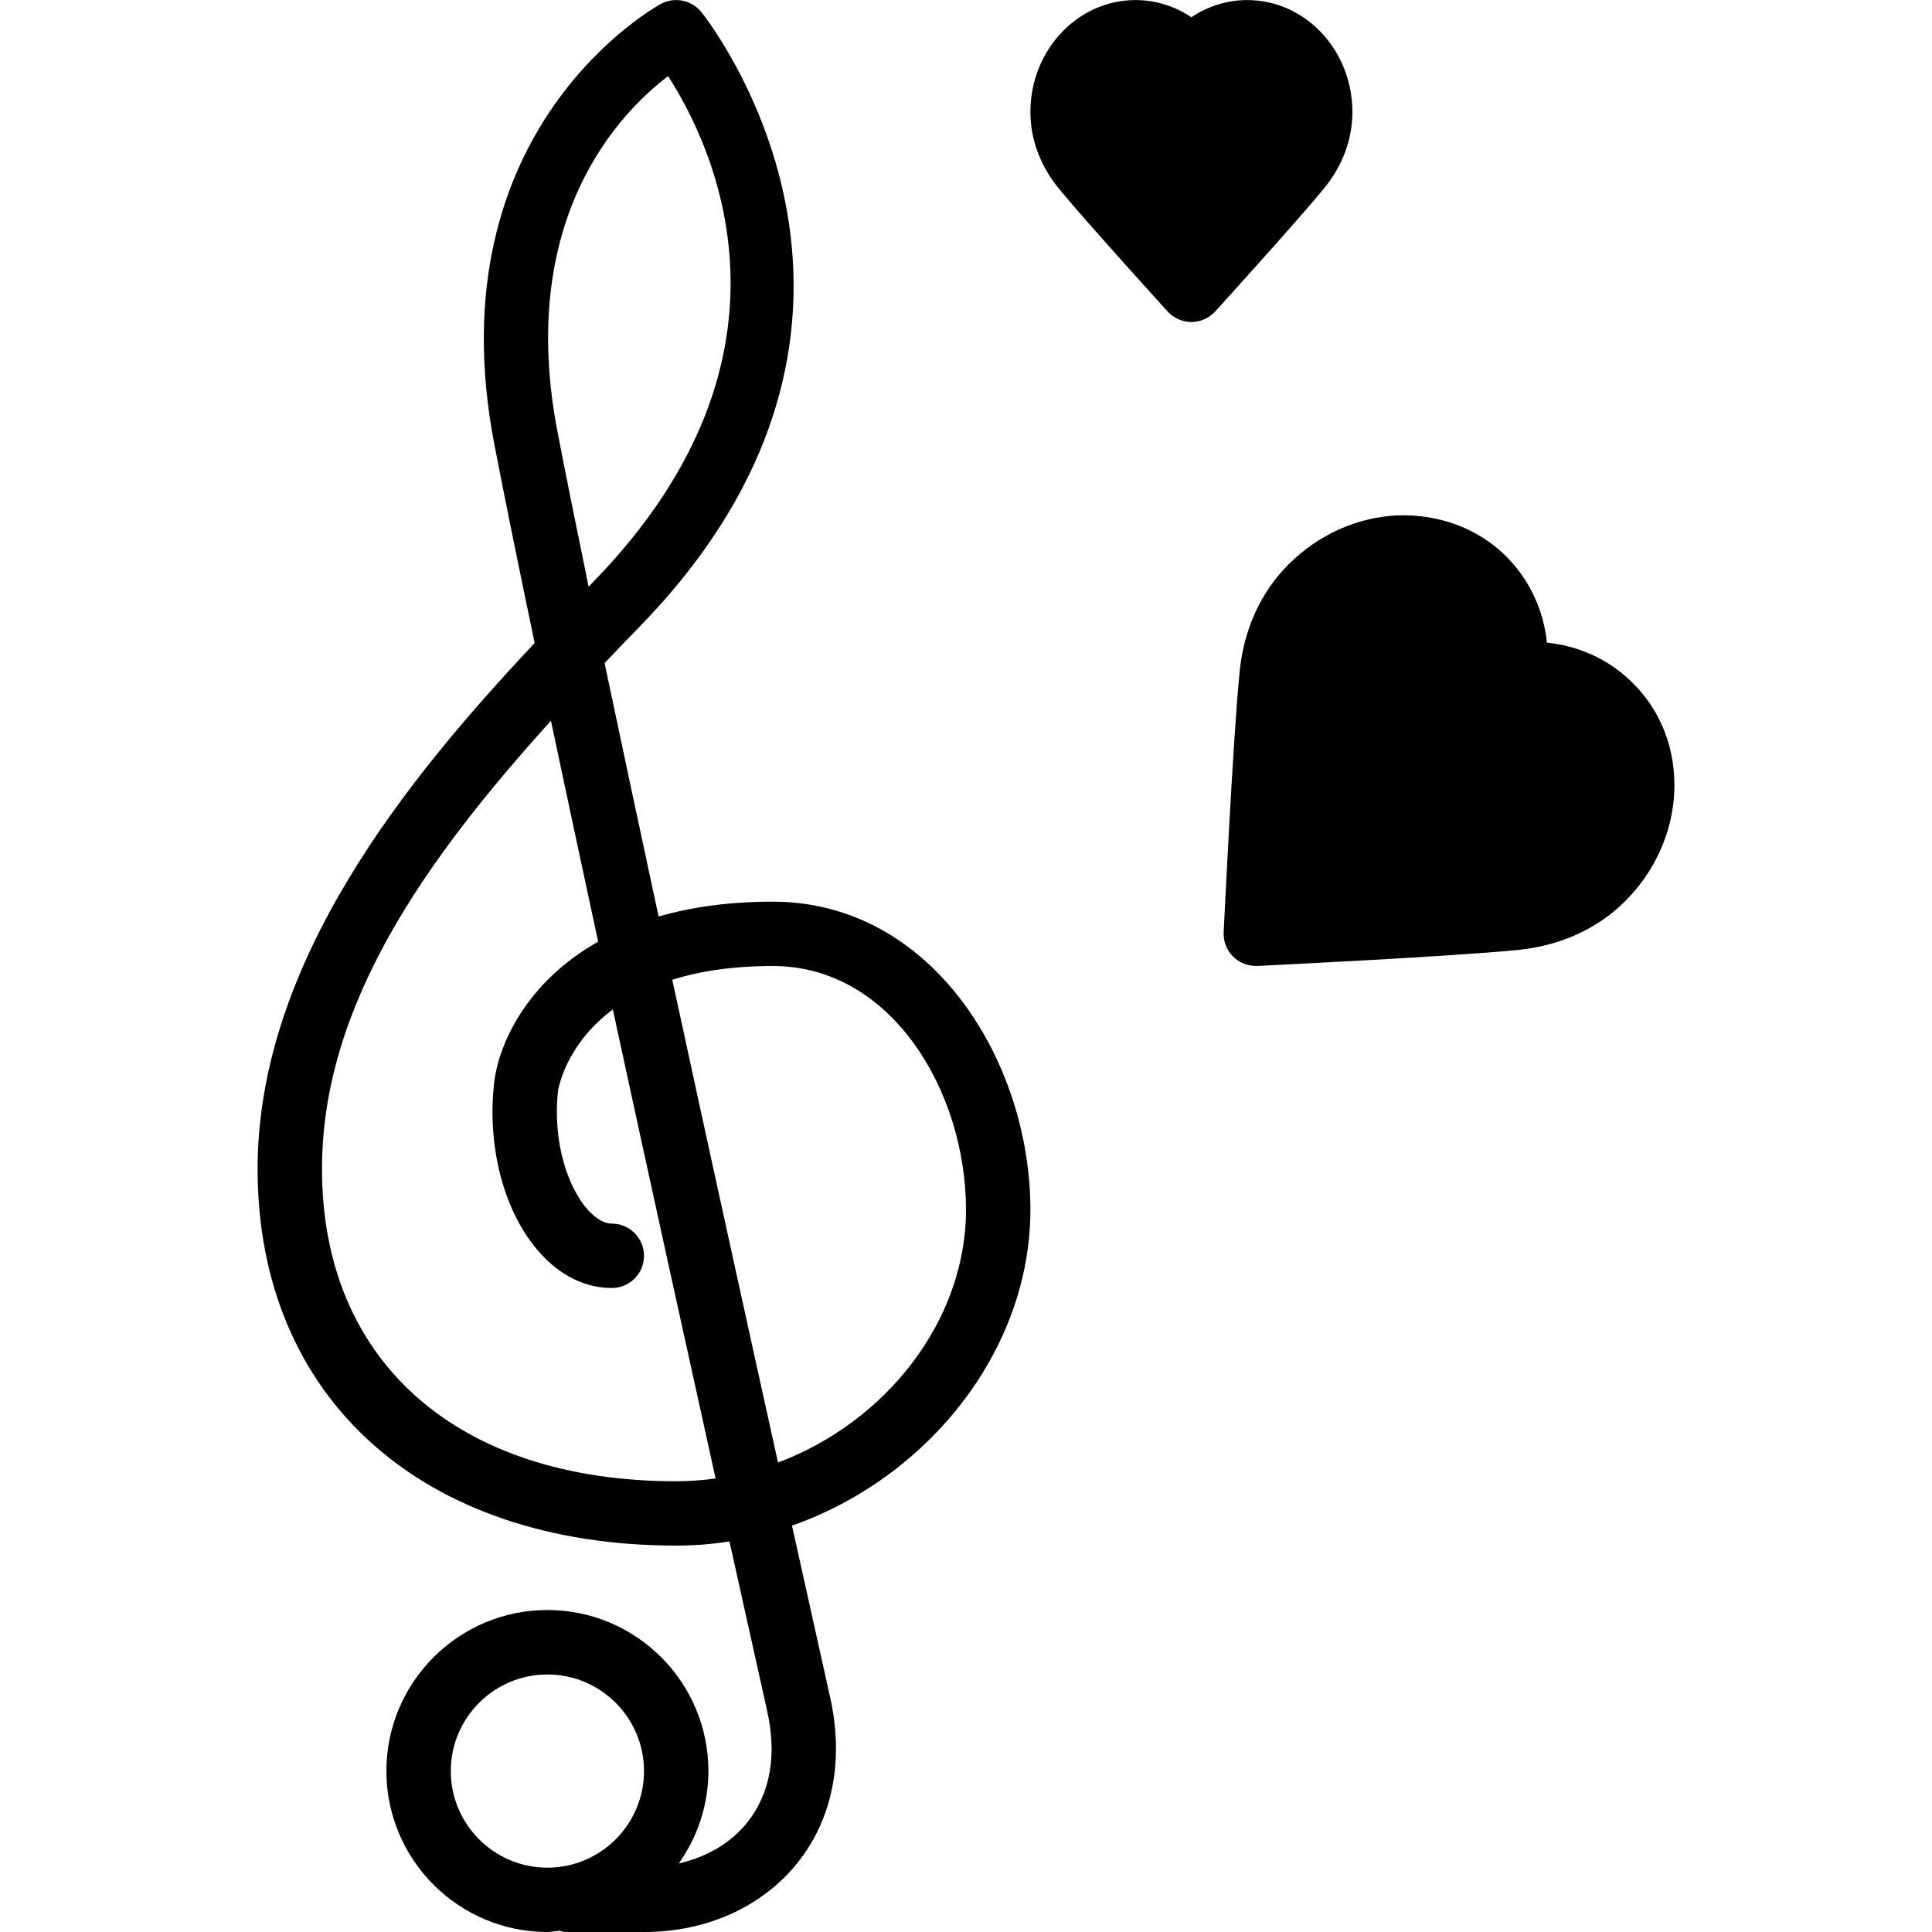 <?xml version="1.0" encoding="iso-8859-1"?>
<!-- Generator: Adobe Illustrator 19.0.0, SVG Export Plug-In . SVG Version: 6.00 Build 0)  -->
<svg version="1.1" id="Layer_1" xmlns="http://www.w3.org/2000/svg" xmlns:xlink="http://www.w3.org/1999/xlink" x="0px" y="0px"
	 viewBox="0 0 30 30" style="enable-background:new 0 0 30 30;" xml:space="preserve">
<g>
	<g>
		<path d="M12,14.001c-0.687,0-1.273,0.086-1.773,0.231c-0.296-1.375-0.583-2.718-0.839-3.936c0.185-0.194,0.371-0.388,0.56-0.582
			c4.703-4.851,0.977-9.486,0.938-9.532C10.736,0,10.478-0.051,10.269,0.057c-0.035,0.019-3.544,1.911-2.593,6.842
			C7.834,7.718,8.05,8.78,8.302,9.985C6.326,12.087,4,14.937,4,18.152C4,21.704,6.552,24,10.5,24c0.28,0,0.557-0.022,0.827-0.065
			c0.347,1.561,0.571,2.57,0.58,2.609c0.162,0.695,0.058,1.301-0.301,1.752c-0.256,0.322-0.631,0.54-1.066,0.64
			C10.827,28.529,11,28.035,11,27.5c0-1.378-1.121-2.5-2.5-2.5C7.121,25,6,26.122,6,27.5C6,28.878,7.121,30,8.5,30
			c0.063,0,0.123-0.014,0.185-0.019C8.716,29.987,8.745,30,8.778,30h1.23c0.968,0,1.836-0.395,2.382-1.082
			c0.547-0.688,0.722-1.612,0.493-2.596c-0.009-0.038-0.236-1.058-0.585-2.632C14.406,22.949,16,20.972,16,18.783
			C16,16.483,14.471,14.001,12,14.001z M8.5,29.001c-0.827,0-1.5-0.673-1.5-1.5c0-0.827,0.673-1.5,1.5-1.5
			c0.827,0,1.5,0.673,1.5,1.5C10,28.328,9.327,29.001,8.5,29.001z M10.374,1.182c0.689,1.067,2.27,4.315-1.146,7.837
			C9.199,9.049,9.169,9.08,9.14,9.11C8.95,8.187,8.785,7.37,8.658,6.711C8.019,3.397,9.624,1.752,10.374,1.182z M10.5,23.001
			c-3.393,0-5.5-1.857-5.5-4.848c0-2.516,1.562-4.758,3.555-6.961c0.229,1.083,0.478,2.247,0.733,3.43
			c-1.116,0.63-1.554,1.598-1.618,2.217c-0.106,1.005,0.167,2.007,0.714,2.615C8.705,19.811,9.091,20,9.5,20
			c0.276,0,0.5-0.224,0.5-0.5S9.776,19,9.5,19c-0.156,0-0.301-0.135-0.373-0.215c-0.293-0.326-0.55-1.021-0.463-1.841
			c0.001-0.012,0.105-0.712,0.852-1.269c0.568,2.625,1.149,5.263,1.596,7.283C10.91,22.986,10.706,23.001,10.5,23.001z
			 M12.081,22.71c-0.46-2.079-1.06-4.806-1.642-7.496C10.855,15.083,11.368,15,12,15c1.853,0,3,1.963,3,3.783
			C15,20.515,13.751,22.083,12.081,22.71z M21,1.739c0-0.958-0.731-1.738-1.631-1.738c-0.313,0-0.612,0.094-0.869,0.267
			c-0.257-0.173-0.557-0.267-0.869-0.267C16.732,0.001,16,0.781,16,1.739c0,0.425,0.153,0.837,0.444,1.192
			c0.404,0.494,1.686,1.905,1.686,1.905C18.225,4.94,18.359,5,18.5,5s0.275-0.06,0.37-0.164c0,0,1.281-1.411,1.686-1.906
			C20.847,2.576,21,2.164,21,1.739z M25.357,10.609c-0.358-0.36-0.827-0.578-1.336-0.63c-0.053-0.508-0.271-0.976-0.63-1.336
			c-0.441-0.442-1.05-0.662-1.689-0.64c-0.631,0.029-1.232,0.299-1.694,0.761c-0.432,0.432-0.694,1.008-0.759,1.667
			c-0.102,1.008-0.242,3.921-0.248,4.045c-0.007,0.141,0.046,0.278,0.146,0.377c0.094,0.094,0.222,0.146,0.354,0.146h0.024
			c0.123-0.006,3.037-0.147,4.044-0.248c0.66-0.066,1.237-0.328,1.668-0.759c0.462-0.462,0.732-1.064,0.761-1.695
			C26.026,11.65,25.8,11.05,25.357,10.609z"/>
	</g>
</g>
</svg>
